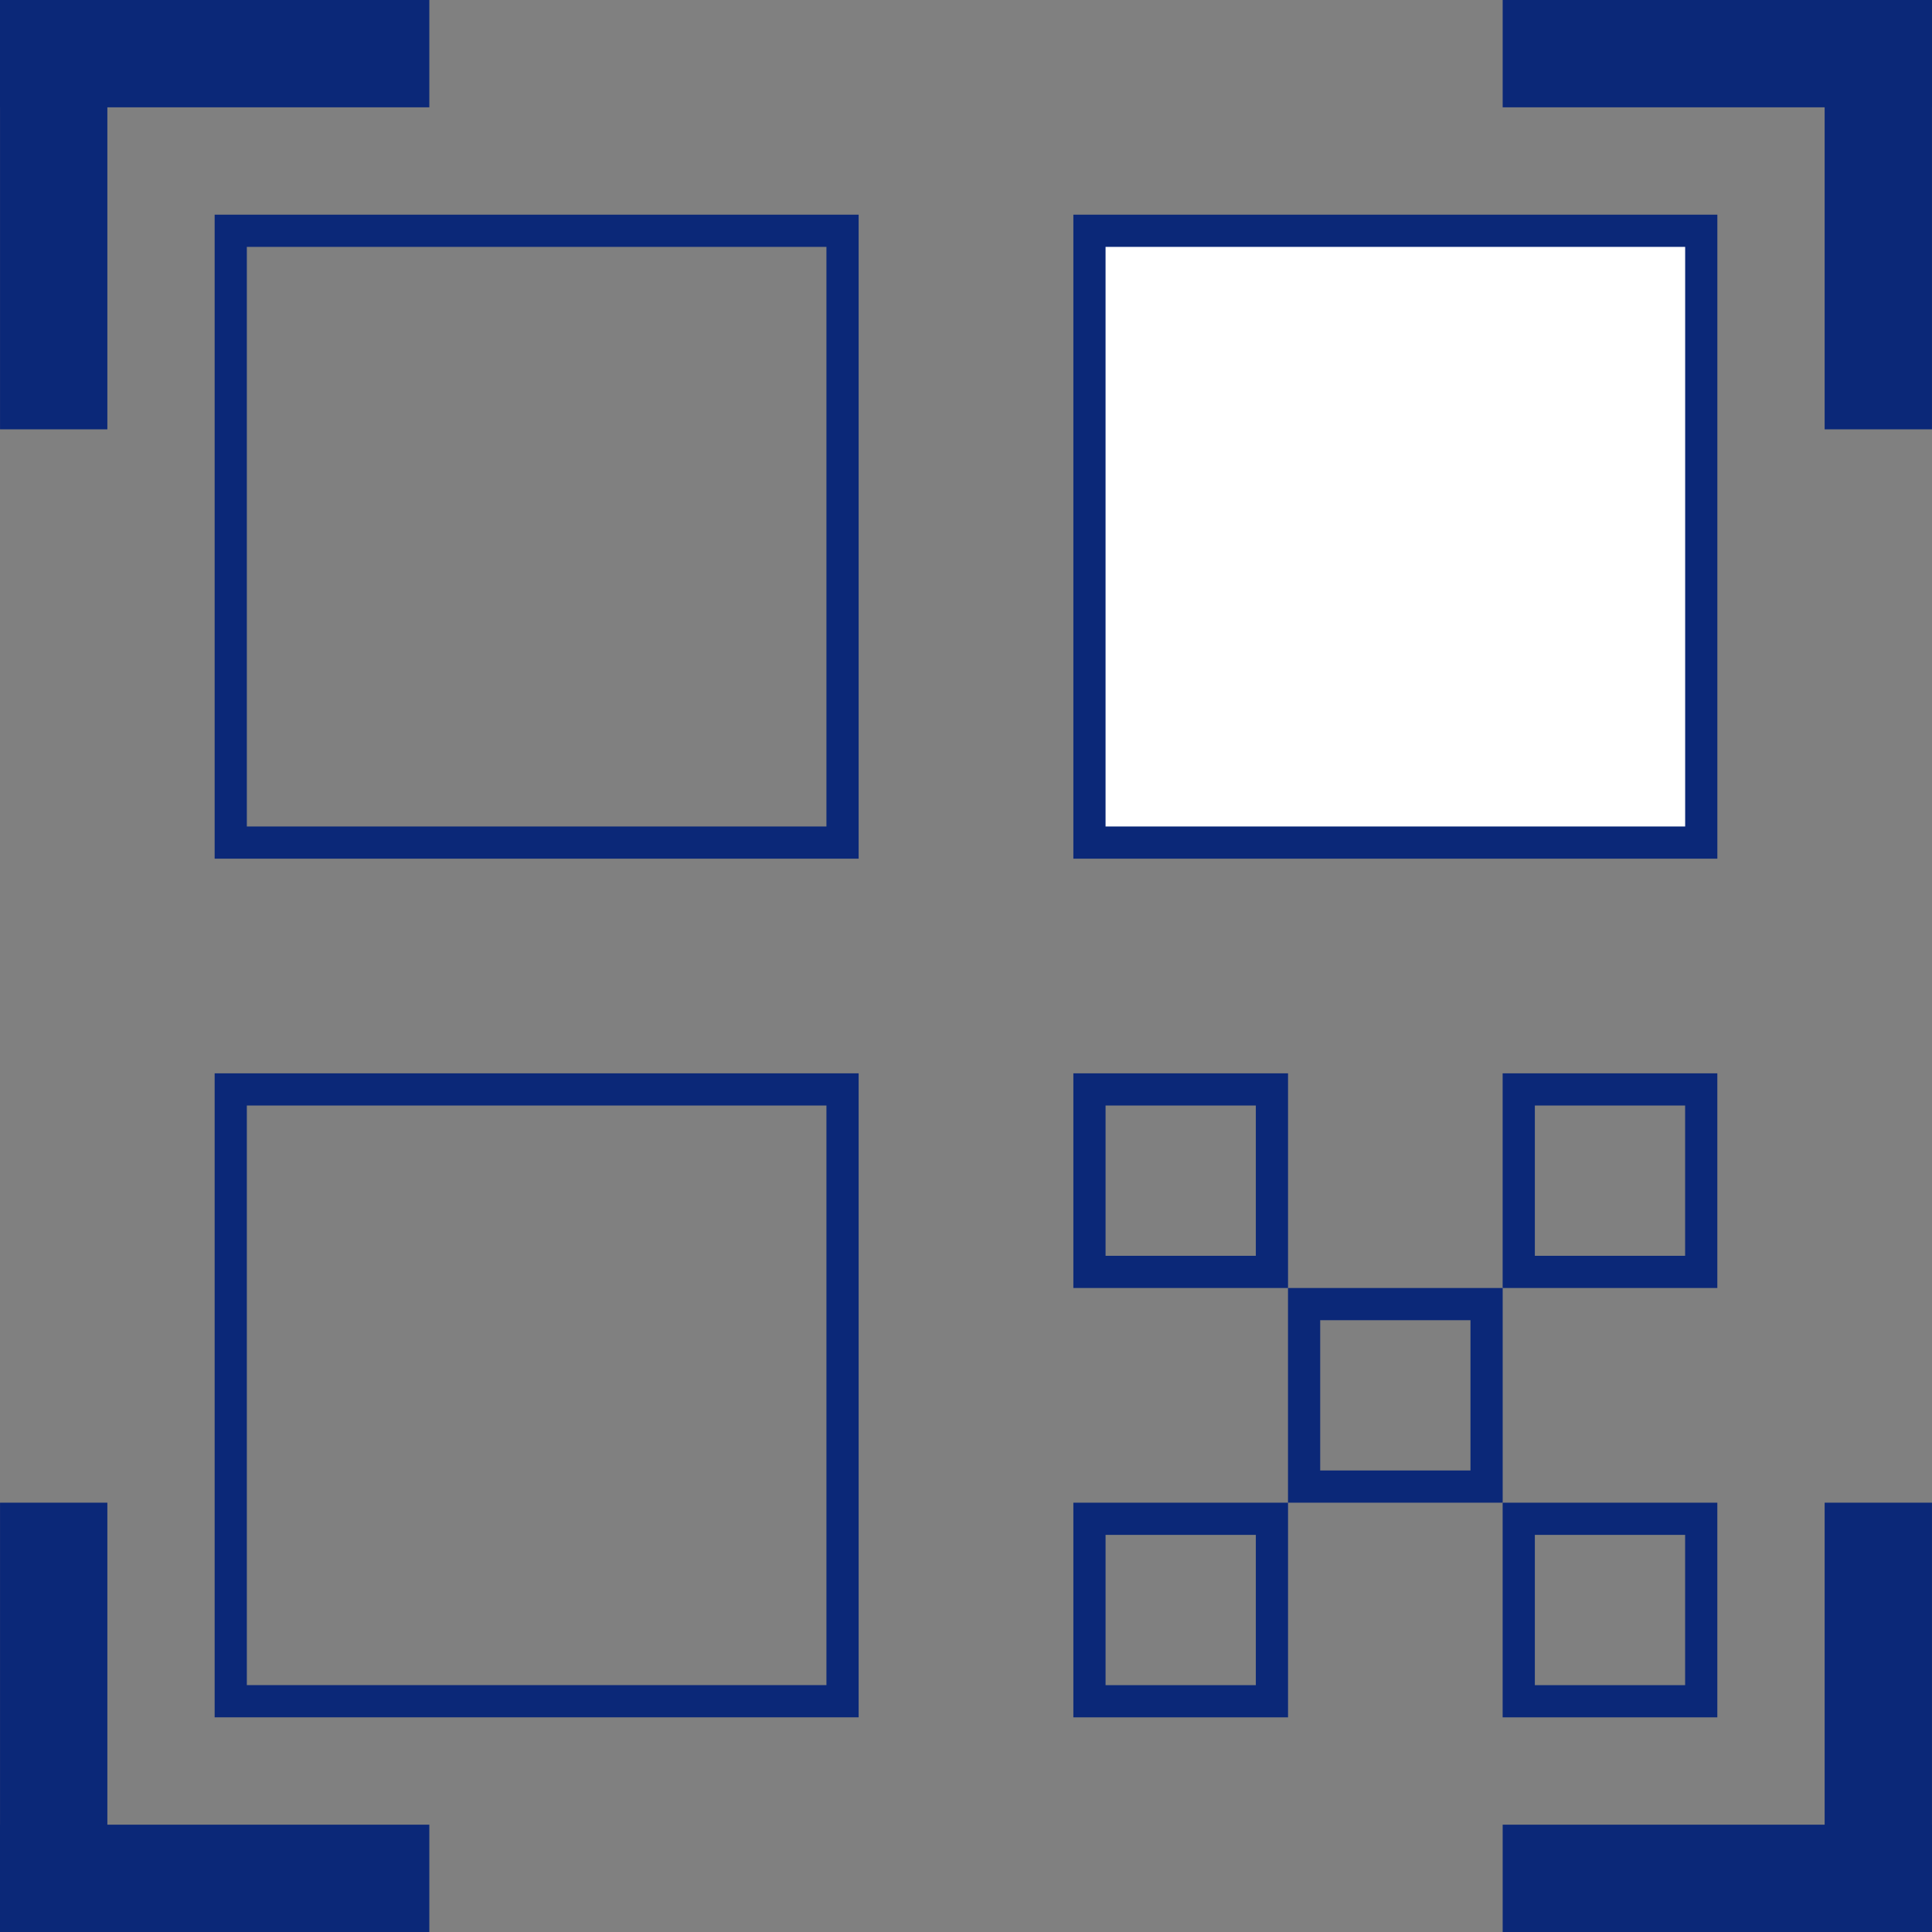 <svg width="60" height="60" viewBox="0 0 60 60" fill="none" xmlns="http://www.w3.org/2000/svg">
<rect x="0" y="0" width="60" height="60" fill="#808080" stroke="none"/>
<rect width="13.333" height="3.333" fill="#0B2878"/>
<rect x="3.334" width="13.333" height="3.333" transform="rotate(90 3.334 0)" fill="#0B2878"/>
<rect width="13.333" height="3.333" transform="matrix(-1 0 0 1 60 0)" fill="#0B2878"/>
<rect width="13.333" height="3.333" transform="matrix(0 1 1 0 56.666 0)" fill="#0B2878"/>
<rect x="60" y="60" width="13.333" height="3.333" transform="rotate(180 60 60)" fill="#0B2878"/>
<rect x="56.666" y="60" width="13.333" height="3.333" transform="rotate(-90 56.666 60)" fill="#0B2878"/>
<rect width="13.333" height="3.333" transform="matrix(1 0 0 -1 0 60)" fill="#0B2878"/>
<rect width="13.333" height="3.333" transform="matrix(0 -1 -1 0 3.334 60)" fill="#0B2878"/>
<rect x="7.166" y="7.167" width="19" height="19" stroke="#0B2878"/>
<rect x="33.834" y="7.167" width="19" height="19" fill="white" stroke="#0B2878"/>
<rect x="33.834" y="33.833" width="5.667" height="5.667" stroke="#0B2878"/>
<rect x="33.834" y="47.167" width="5.667" height="5.667" stroke="#0B2878"/>
<rect x="40.5" y="40.5" width="5.667" height="5.667" stroke="#0B2878"/>
<rect x="47.166" y="33.833" width="5.667" height="5.667" stroke="#0B2878"/>
<rect x="47.166" y="47.167" width="5.667" height="5.667" stroke="#0B2878"/>
<rect x="7.166" y="33.833" width="19" height="19" stroke="#0B2878"/>
</svg>
